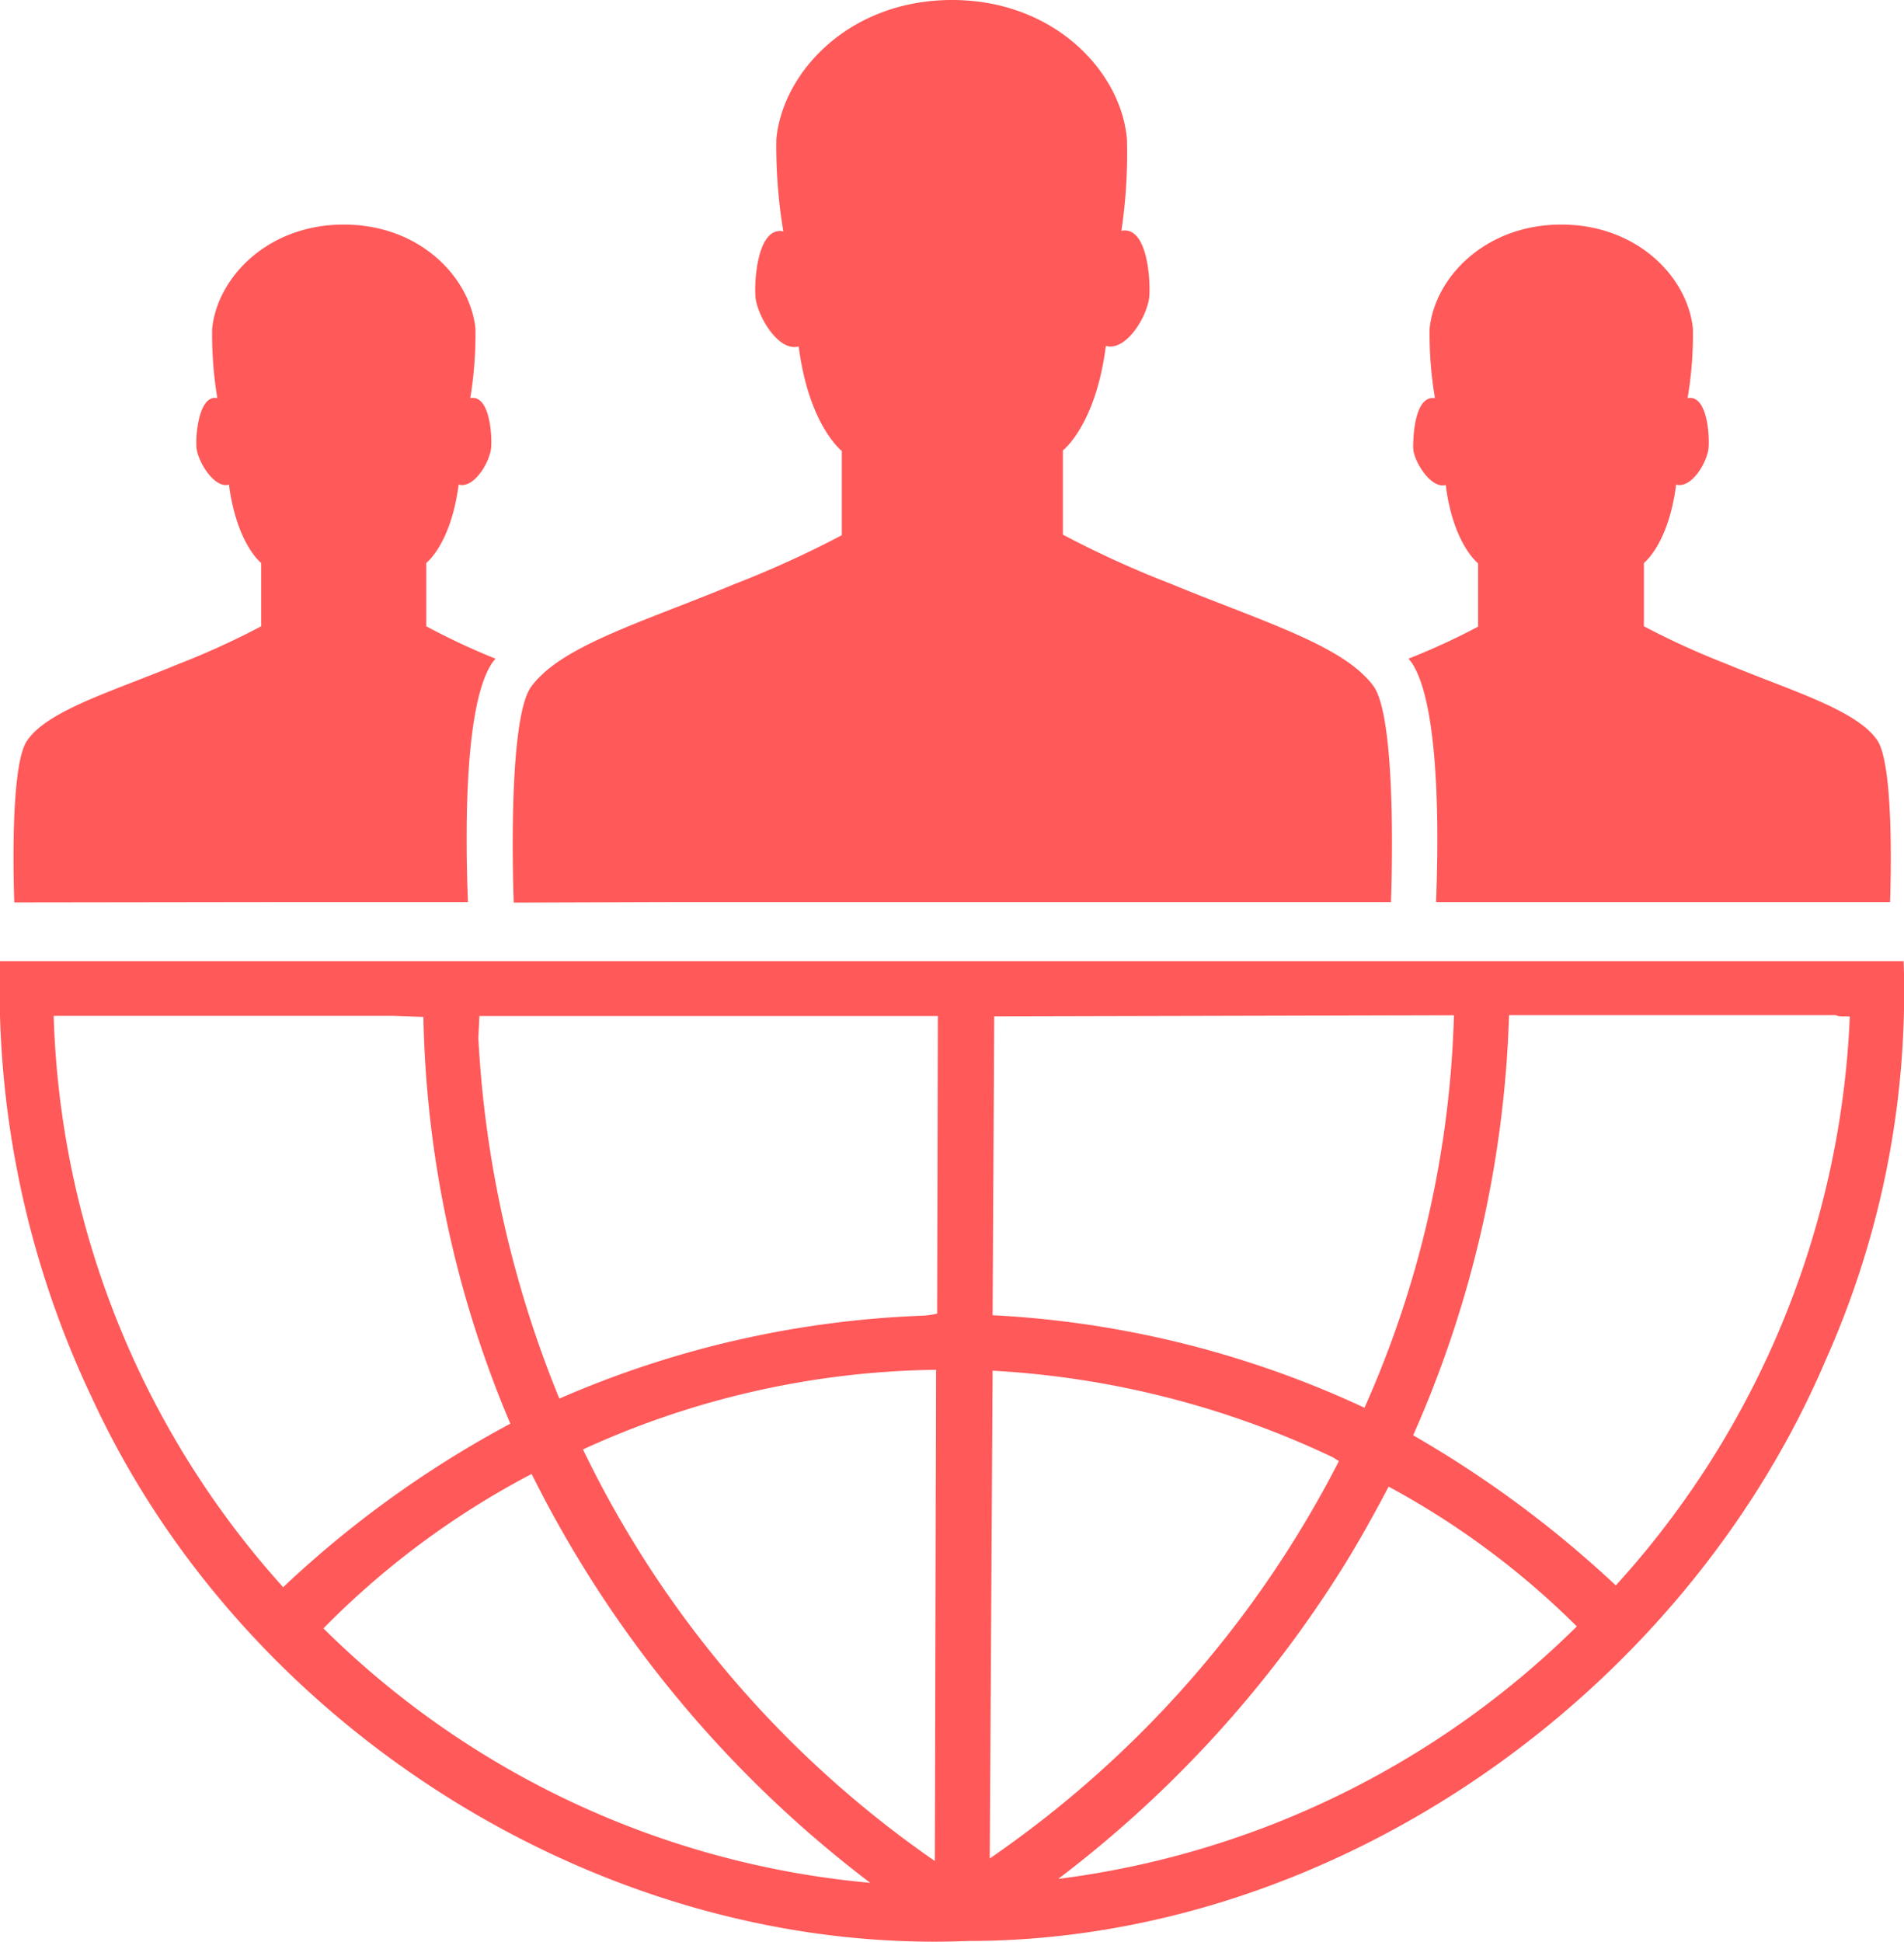 <svg xmlns="http://www.w3.org/2000/svg" viewBox="0 0 106.44 108.51"><defs><style>.cls-1{fill:#ff5959;}</style></defs><title>Asset 3</title><g id="Layer_2" data-name="Layer 2"><g id="Layer_1-2" data-name="Layer 1"><g id="man-team-globe"><g id="icon"><path class="cls-1" d="M78.74,36.81c.07.09.15.18.21.27,1.51,2.36,1.49,9.32,1.33,13.33h25.38s.3-7.43-.69-9c-1.11-1.72-4.83-2.8-8.51-4.33A44.45,44.45,0,0,1,91.9,35l0-3.54s1.38-1.05,1.8-4.38c.87.25,1.77-1.29,1.82-2.1s-.12-2.94-1.18-2.73a21.06,21.06,0,0,0,.3-3.87c-.27-2.84-3.07-5.83-7.36-5.83s-7.09,3-7.36,5.83a21.36,21.36,0,0,0,.3,3.87C79.12,22.08,79,24.25,79,25s1,2.35,1.82,2.1c.42,3.32,1.81,4.38,1.81,4.38l0,3.54A38.77,38.77,0,0,1,78.74,36.81Z"/><path class="cls-1" d="M15.69,50.41H26.16c-.16-4-.19-11,1.33-13.33.06-.1.14-.18.21-.27A38.7,38.7,0,0,1,23.83,35l0-3.54s1.38-1.05,1.81-4.38c.86.25,1.77-1.29,1.82-2.1s-.12-2.94-1.17-2.73a22.38,22.38,0,0,0,.29-3.87c-.28-2.84-3.07-5.83-7.36-5.83s-7.09,3-7.36,5.83a21.71,21.71,0,0,0,.29,3.87c-1-.22-1.22,1.95-1.17,2.73s1,2.35,1.82,2.1c.43,3.32,1.8,4.38,1.8,4.38l0,3.54A43.91,43.91,0,0,1,10,37.1c-3.68,1.53-7.4,2.61-8.51,4.33-1,1.55-.69,9-.69,9Z"/><path class="cls-1" d="M37.59,50.41H77.76s.4-9.91-.93-12a4,4,0,0,0-.54-.63c-1.91-1.94-6.36-3.3-10.8-5.14a56.53,56.53,0,0,1-6.07-2.76l0-4.71s1.84-1.41,2.4-5.84c1.15.33,2.36-1.71,2.43-2.8s-.16-3.92-1.56-3.63A29.21,29.21,0,0,0,63,7.77C62.67,4,58.94,0,53.22,0S43.76,4,43.4,7.77a29,29,0,0,0,.39,5.16c-1.4-.29-1.63,2.6-1.56,3.63s1.27,3.13,2.42,2.8c.57,4.43,2.41,5.84,2.41,5.84l0,4.71a58,58,0,0,1-6.07,2.76c-4.44,1.85-8.89,3.2-10.8,5.14a4,4,0,0,0-.54.63c-1.33,2.06-.93,12-.93,12Z"/><path class="cls-1" d="M0,53.71A53.28,53.28,0,0,0,5.18,78.2c8.57,18.52,28.7,31.1,48.94,30.27,20.54,0,40-13.82,47.94-32.46a50.37,50.37,0,0,0,4.36-22.3Zm15.84,35A49.88,49.88,0,0,1,3,56.77l18.92,0,1.75.06a61.07,61.07,0,0,0,4.86,22.73A58.92,58.92,0,0,0,15.85,88.68ZM18.08,91a46.71,46.71,0,0,1,11.64-8.63,65,65,0,0,0,18.93,22.85A49.75,49.75,0,0,1,18.08,91ZM52.26,104A59.24,59.24,0,0,1,32.59,81a48.66,48.66,0,0,1,19.74-4.45Zm.13-30.59a4.78,4.78,0,0,1-.92.12,55.9,55.9,0,0,0-20.2,4.63A61.63,61.63,0,0,1,26.74,58l.06-1.22,20.09,0,5.54,0Zm3.19-16.61,25-.06.7,0a57.67,57.67,0,0,1-5,21.93,55.85,55.85,0,0,0-20.79-5.17ZM55.49,76.6a50.76,50.76,0,0,1,19,4.83l.36.22a60.27,60.27,0,0,1-19.52,22.21ZM59.16,105a65.29,65.29,0,0,0,16-17.55c.9-1.46,1.66-2.84,2.47-4.37a45.56,45.56,0,0,1,10.52,7.81A50.16,50.16,0,0,1,59.16,105ZM90.33,88.6A61,61,0,0,0,79,80.21a62.48,62.48,0,0,0,5.36-23.48l18.27,0c.22.12.51.05.78.08A50.35,50.35,0,0,1,90.33,88.6Z"/></g></g></g></g></svg>